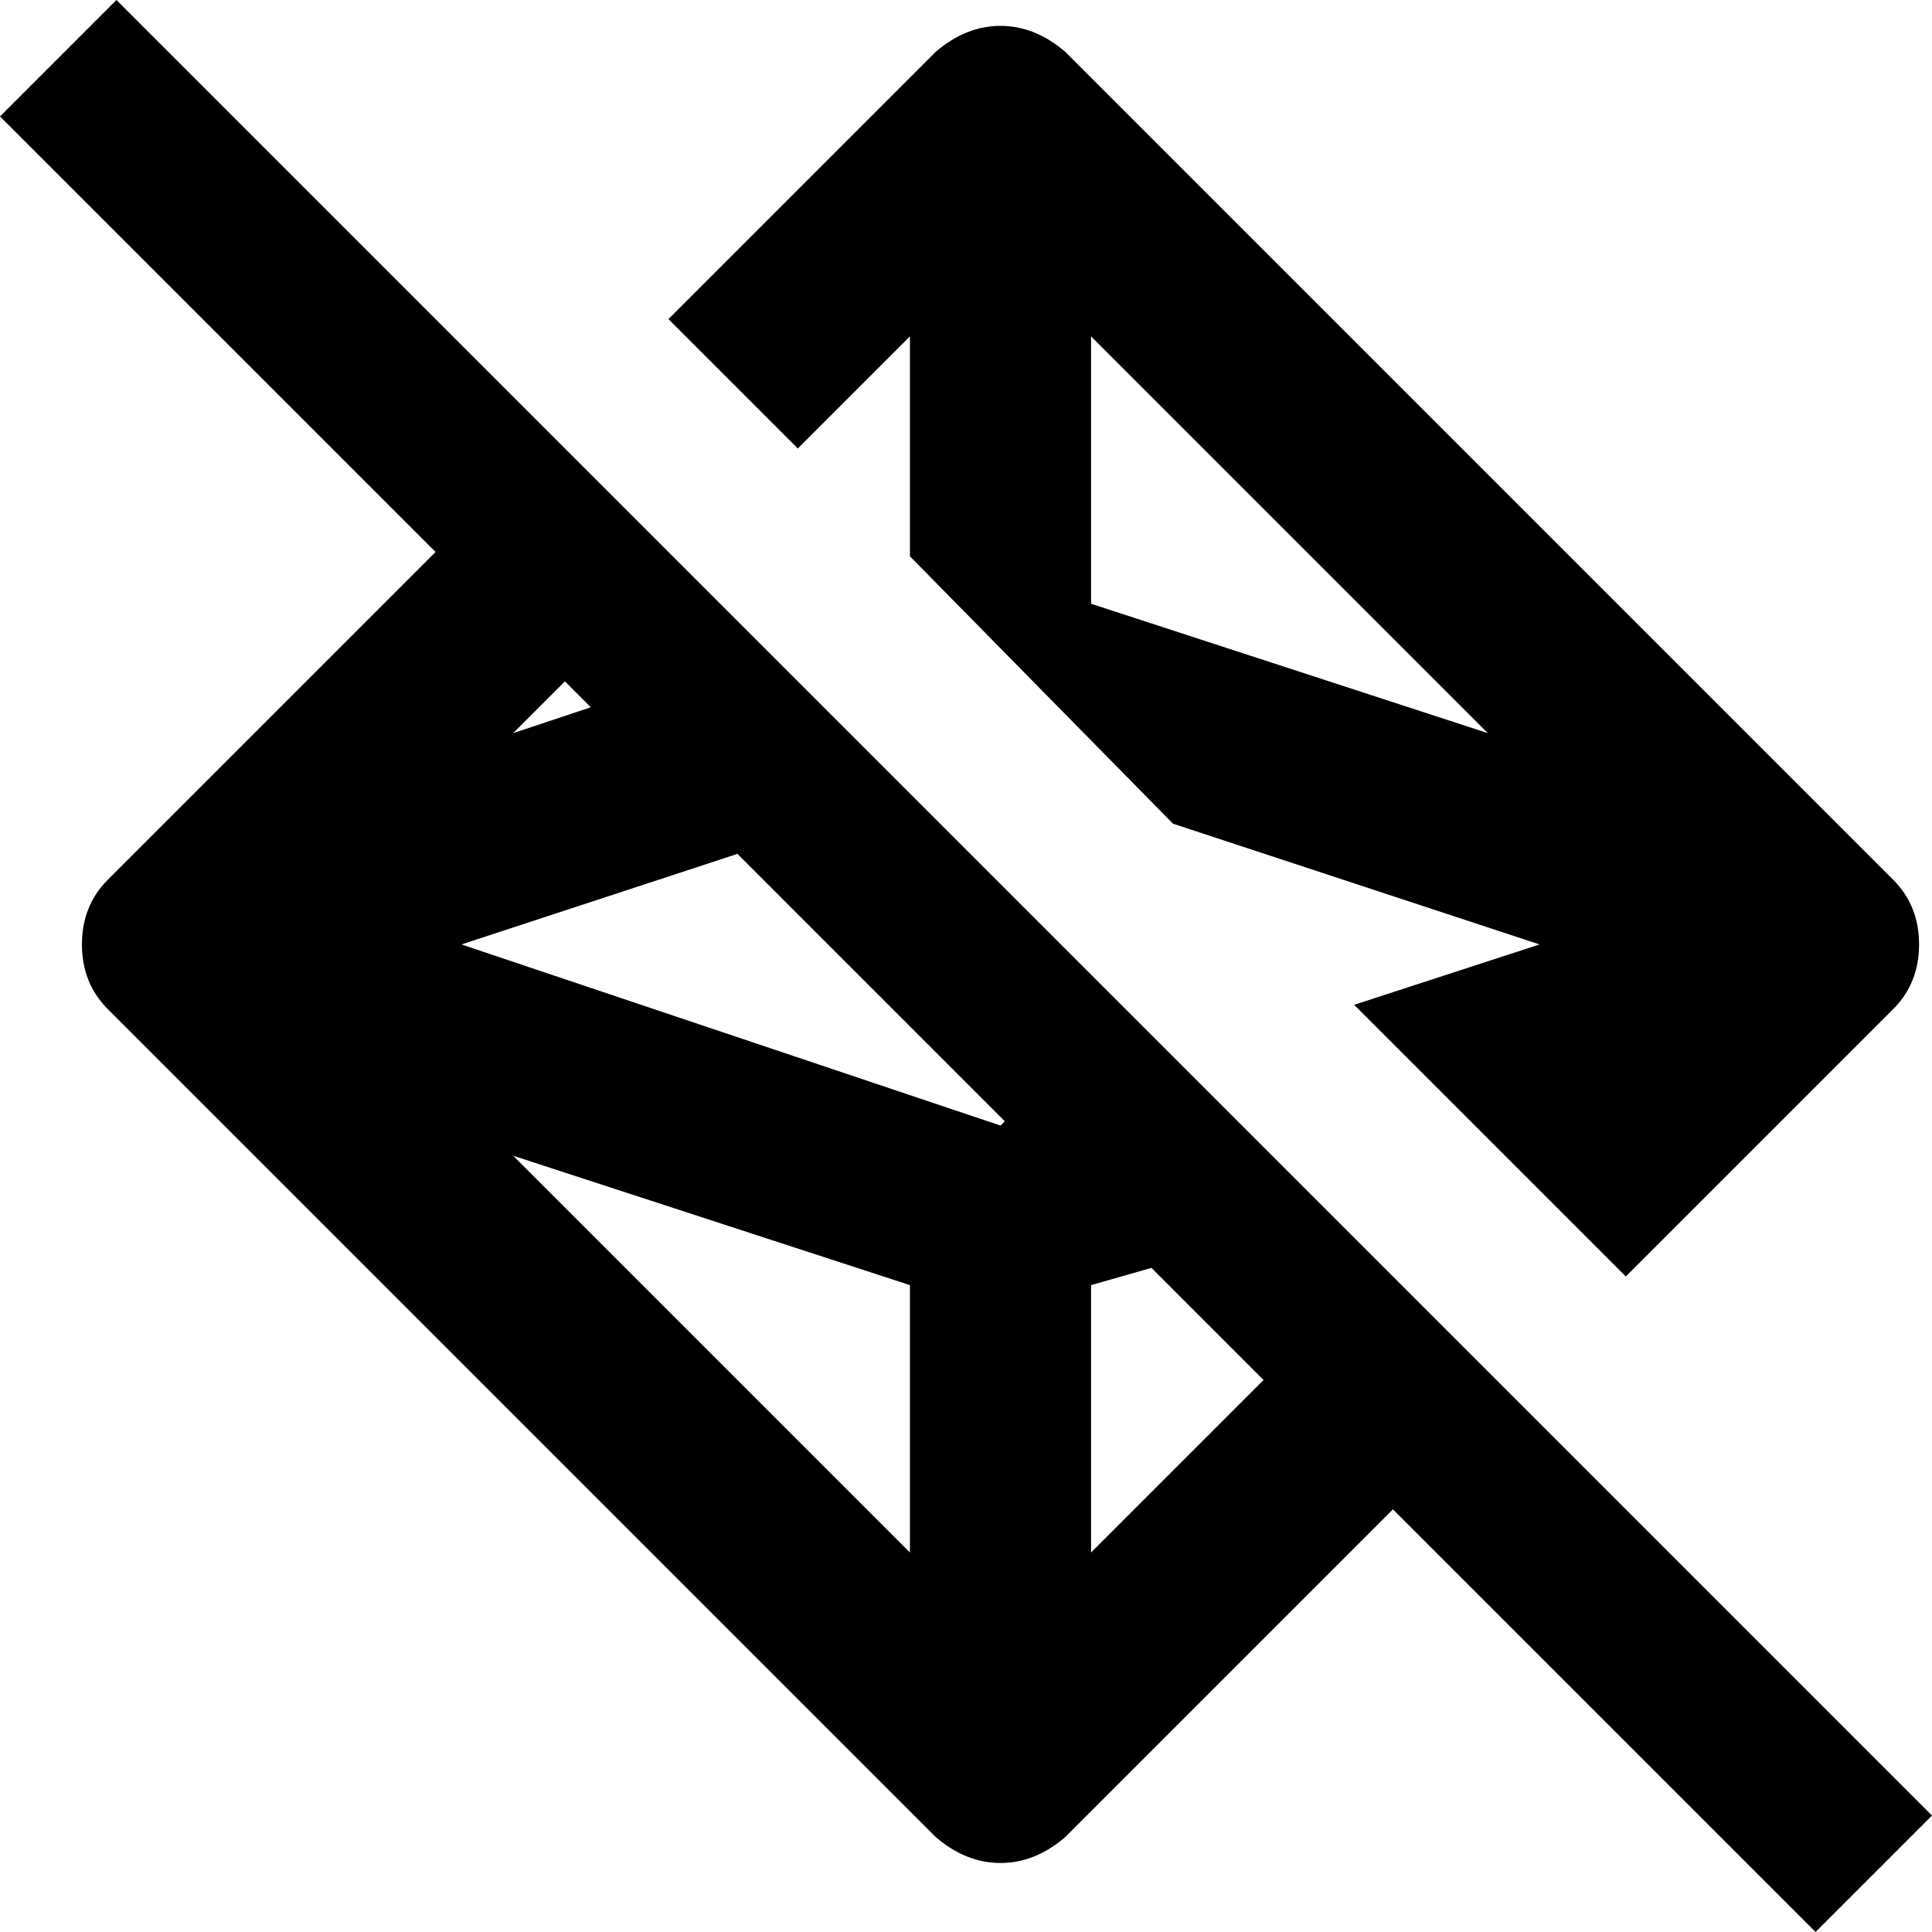 <svg xmlns="http://www.w3.org/2000/svg" viewBox="24 -37 448 448">
      <g transform="scale(1 -1) translate(0 -374)">
        <path d="M235 333V282L296 220L381 192L338 178L401 115L463 177Q469 183 469.0 192.0Q469 201 463 207L271 399Q264 405 256.0 405.0Q248 405 241 399L179 337L209 307ZM277 333 369 241 277 271ZM51 411 24 384 125 283 49 207Q43 201 43.0 192.0Q43 183 49 177L241 -15Q248 -21 256.0 -21.0Q264 -21 271 -15L347 61L445 -37L472 -10ZM155 253 161 247 143 241ZM235 51 143 143 235 113ZM256 150 131 192 195 213 257 151ZM277 51V113L291 117L317 91Z" />
      </g>
    </svg>